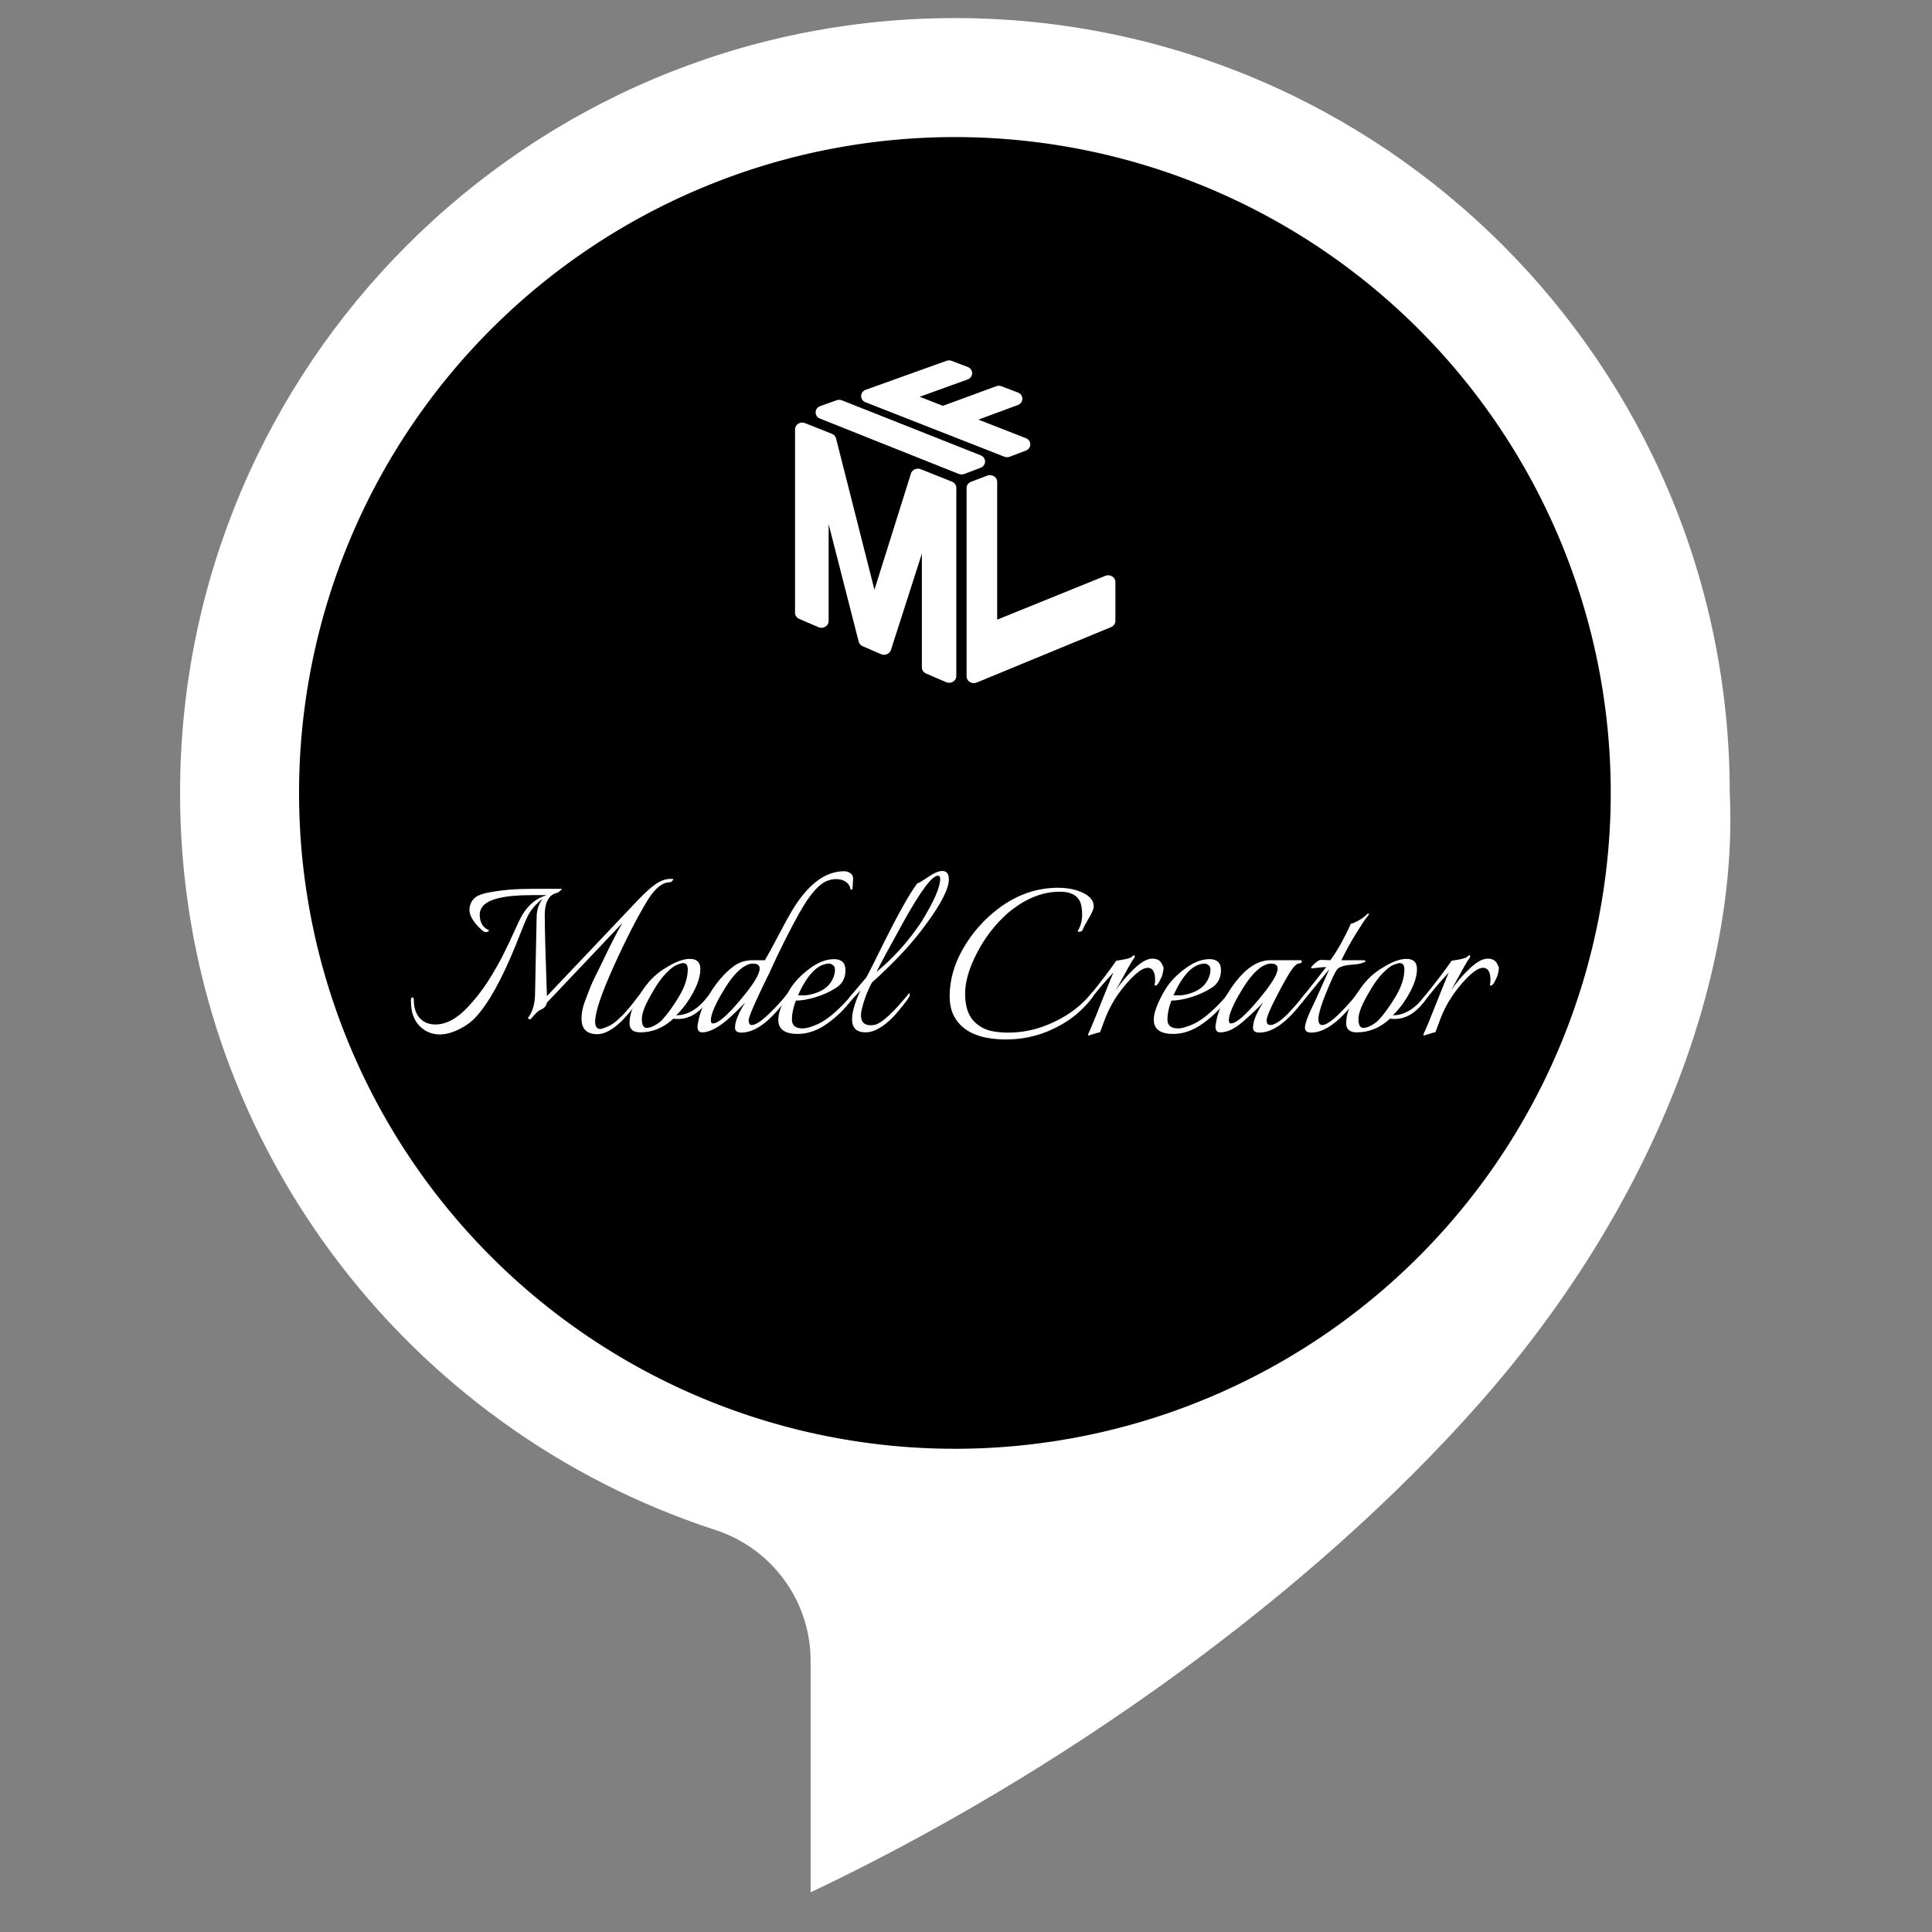 <!--?xml version="1.0" encoding="UTF-8" standalone="no"?--><svg width="100%" height="100%" viewBox="0 0 86 86" version="1.1" xmlns="http://www.w3.org/2000/svg" xmlns:xlink="http://www.w3.org/1999/xlink" xml:space="preserve" xmlns:serif="http://www.serif.com/" style="fill-rule: evenodd; clip-rule: evenodd; stroke-linecap: round; stroke-linejoin: round; stroke-miterlimit: 1.5;"><rect x="0" y="0" width="86" height="86" fill="#808080" stroke="none"/><path d="M31.849,68.107c2.456,0.796 4.234,3.104 4.234,5.824l0,10.303c10.967,-5.201 22.219,-13.174 29.862,-21.871c7.674,-8.734 11.445,-18.846 11.052,-27.067c0,-19.036 -15.455,-34.491 -34.491,-34.491c-19.036,0 -34.491,15.455 -34.491,34.491c0,15.32 10.01,28.321 23.84,32.812" style="fill:#fff;stroke:#000;stroke-width:0.5px;" class="vdwOBYmH_0"></path><path d="M13.312,35.296A29.194,29.194 0,1,1 71.7,35.296A29.194,29.194 0,1,1 13.312,35.296" class="vdwOBYmH_1"></path><path d="M26.585,46.035c-0.467,0 -0.7,-0.233 -0.7,-0.7c0,-0.25 0.054,-0.514 0.163,-0.795c0.109,-0.28 0.187,-0.482 0.234,-0.607c0.085,-0.21 0.253,-0.561 0.502,-1.051c0.389,-0.826 0.697,-1.425 0.923,-1.799l-3.364,3.551c-0.023,0.148 -0.125,0.257 -0.304,0.327c-0.078,0.031 -0.214,0.163 -0.409,0.397c-0.007,0.008 -0.023,0.012 -0.046,0.012c-0.024,0 -0.045,-0.008 -0.065,-0.024c-0.019,-0.015 -0.025,-0.027 -0.017,-0.035c0.202,-0.257 0.307,-0.611 0.315,-1.063l0.07,-3.399c0,-0.342 0.094,-0.626 0.281,-0.852c-0.312,0.233 -0.545,0.51 -0.701,0.829c-0.062,0.125 -0.23,0.533 -0.502,1.226c-0.623,1.542 -1.223,2.621 -1.799,3.236c-0.195,0.21 -0.444,0.389 -0.748,0.537c-0.303,0.148 -0.584,0.222 -0.841,0.222c-0.257,0 -0.49,-0.07 -0.701,-0.21c-0.389,-0.265 -0.584,-0.689 -0.584,-1.273c0,-0.101 0.016,-0.156 0.047,-0.164c0.055,-0.008 0.082,0.024 0.082,0.094c0,0.358 0.088,0.632 0.263,0.823c0.175,0.191 0.407,0.286 0.695,0.286c0.498,0 0.996,-0.276 1.495,-0.829c0.42,-0.452 0.806,-0.985 1.156,-1.6c0.101,-0.179 0.175,-0.31 0.222,-0.392c0.047,-0.081 0.121,-0.227 0.222,-0.438c0.101,-0.21 0.167,-0.346 0.199,-0.408c0.241,-0.522 0.381,-0.826 0.42,-0.911c0.288,-0.623 0.693,-1.013 1.215,-1.168l0.012,-0.012l-0.643,0c-1.238,0 -1.978,0.179 -2.219,0.537c-0.07,0.109 -0.105,0.214 -0.105,0.316c0,0.342 0.124,0.572 0.373,0.689c0.055,0.023 0.053,0.05 -0.005,0.081c-0.059,0.032 -0.121,0.03 -0.187,-0.005c-0.066,-0.035 -0.173,-0.135 -0.321,-0.298c-0.211,-0.249 -0.316,-0.467 -0.316,-0.654c0,-0.187 0.061,-0.351 0.181,-0.491c0.121,-0.14 0.368,-0.241 0.742,-0.304c0.537,-0.101 1.148,-0.151 1.834,-0.151l1.308,0c0.062,-0.008 0.056,0.019 -0.018,0.081c-0.074,0.063 -0.118,0.094 -0.134,0.094c-0.374,0.078 -0.561,0.412 -0.561,1.004c0,0.592 0.032,1.768 0.094,3.528l0,0.07l4.053,-4.275c0.311,-0.327 0.578,-0.567 0.8,-0.719c0.222,-0.151 0.442,-0.227 0.66,-0.227c0.078,0 0.117,0.006 0.117,0.017c0,0.012 -0.016,0.037 -0.047,0.076c-0.039,0.039 -0.078,0.059 -0.117,0.059c-0.327,0 -0.658,0.272 -0.993,0.817c-0.459,0.756 -0.961,1.737 -1.506,2.944c-0.545,1.207 -0.818,2.02 -0.818,2.441c0,0.218 0.074,0.327 0.222,0.327c0.054,0 0.162,-0.033 0.321,-0.099c0.16,-0.067 0.316,-0.17 0.467,-0.31c0.152,-0.14 0.279,-0.269 0.38,-0.385c0.101,-0.117 0.183,-0.215 0.245,-0.292c0.063,-0.078 0.123,-0.156 0.181,-0.234c0.059,-0.078 0.092,-0.121 0.1,-0.129c0.046,-0.07 0.077,-0.075 0.093,-0.017c0.016,0.058 0.01,0.105 -0.017,0.14c-0.028,0.035 -0.076,0.099 -0.146,0.193c-0.071,0.093 -0.135,0.175 -0.193,0.245c-0.059,0.07 -0.136,0.162 -0.234,0.275c-0.097,0.113 -0.189,0.212 -0.274,0.297c-0.39,0.366 -0.74,0.549 -1.052,0.549Z" style="fill:#fff;fill-rule:nonzero;" class="vdwOBYmH_2"></path><path d="M31.176,43.139c0,0.42 -0.21,0.934 -0.631,1.542c-0.163,0.218 -0.311,0.389 -0.444,0.513c0.514,0 0.989,-0.288 1.425,-0.864c0.039,-0.039 0.059,-0.025 0.059,0.041c0,0.066 -0.016,0.119 -0.047,0.158c-0.397,0.553 -0.849,0.829 -1.355,0.829c-0.07,0 -0.14,-0.004 -0.21,-0.012c-0.436,0.405 -0.927,0.608 -1.472,0.608c-0.319,0 -0.479,-0.137 -0.479,-0.409c0,-0.444 0.214,-0.962 0.643,-1.554c0.272,-0.389 0.603,-0.697 0.992,-0.922c0.413,-0.257 0.764,-0.386 1.052,-0.386c0.311,0 0.467,0.152 0.467,0.456Zm-0.561,0.011c0,-0.186 -0.07,-0.28 -0.21,-0.28c-0.047,0 -0.136,0.025 -0.269,0.076c-0.132,0.051 -0.298,0.179 -0.496,0.385c-0.199,0.207 -0.387,0.47 -0.567,0.789c-0.334,0.553 -0.502,0.964 -0.502,1.232c0,0.269 0.07,0.403 0.21,0.403c0.109,0 0.23,-0.037 0.362,-0.111c0.133,-0.074 0.238,-0.15 0.316,-0.228c0.241,-0.257 0.494,-0.605 0.759,-1.045c0.265,-0.44 0.397,-0.847 0.397,-1.221Z" style="fill:#fff;fill-rule:nonzero;" class="vdwOBYmH_3"></path><path d="M37.892,39.6c-0.008,0 -0.019,-0.008 -0.035,-0.024c-0.031,-0.187 -0.148,-0.319 -0.35,-0.397c-0.094,-0.031 -0.195,-0.047 -0.304,-0.047c-0.109,0 -0.23,0.024 -0.362,0.07c-0.374,0.133 -0.787,0.6 -1.238,1.402c-0.452,0.802 -0.919,1.737 -1.402,2.803c-0.008,0.008 -0.101,0.199 -0.28,0.573c-0.397,0.825 -0.596,1.306 -0.596,1.442c0,0.137 0.047,0.205 0.14,0.205c0.172,0 0.438,-0.178 0.8,-0.532c0.362,-0.354 0.629,-0.652 0.8,-0.893c0.016,0.015 0.024,0.048 0.024,0.099c0,0.051 -0.055,0.146 -0.164,0.286c-0.693,0.919 -1.335,1.378 -1.927,1.378c-0.187,0 -0.28,-0.074 -0.28,-0.222c0,-0.272 0.152,-0.646 0.455,-1.121c-0.272,0.288 -0.557,0.561 -0.852,0.818c-0.421,0.342 -0.775,0.514 -1.063,0.514c-0.141,0 -0.211,-0.086 -0.211,-0.257c0,-0.039 0.004,-0.066 0.012,-0.082c0.055,-0.436 0.236,-0.903 0.543,-1.402c0.308,-0.498 0.645,-0.887 1.011,-1.168c0.249,-0.202 0.549,-0.303 0.899,-0.303c0.179,0 0.358,0 0.537,0c0.125,-0.211 0.323,-0.575 0.596,-1.092c0.272,-0.518 0.467,-0.875 0.584,-1.069c0.709,-1.199 1.491,-1.799 2.348,-1.799c0.109,0 0.204,0.031 0.286,0.093c0.082,0.063 0.119,0.148 0.111,0.257l-0.024,0.421c0,0.031 -0.019,0.047 -0.058,0.047Zm-4.076,3.515c0,-0.148 -0.1,-0.222 -0.298,-0.222c-0.199,0 -0.419,0.113 -0.66,0.339c-0.242,0.226 -0.504,0.59 -0.789,1.092c-0.284,0.503 -0.426,0.867 -0.426,1.092c0,0.094 0.031,0.141 0.094,0.141c0.225,0 0.628,-0.345 1.208,-1.034c0.581,-0.689 0.871,-1.158 0.871,-1.408Z" style="fill:#fff;fill-rule:nonzero;" class="vdwOBYmH_4"></path><path d="M35.427,44.54c-0.116,0.304 -0.175,0.586 -0.175,0.847c0,0.261 0.16,0.391 0.479,0.391c0.117,0 0.269,-0.035 0.456,-0.105c0.303,-0.101 0.619,-0.296 0.946,-0.584c0.327,-0.288 0.596,-0.568 0.806,-0.841c0.023,0.024 0.035,0.055 0.035,0.094c0,0.039 -0.027,0.097 -0.082,0.175c-0.288,0.397 -0.646,0.748 -1.075,1.051c-0.428,0.304 -0.864,0.456 -1.308,0.456c-0.576,0 -0.864,-0.21 -0.864,-0.631c0,-0.335 0.179,-0.798 0.537,-1.39c0.203,-0.319 0.491,-0.617 0.865,-0.893c0.373,-0.277 0.732,-0.415 1.074,-0.415c0.343,0 0.514,0.163 0.514,0.49c0,0.343 -0.134,0.602 -0.403,0.777c-0.269,0.175 -0.572,0.316 -0.911,0.421c-0.339,0.105 -0.637,0.157 -0.894,0.157Zm0.094,-0.233c0.047,0 0.134,0 0.263,0c0.128,0 0.282,-0.027 0.461,-0.082c0.444,-0.132 0.732,-0.382 0.864,-0.748c0.039,-0.109 0.059,-0.212 0.059,-0.309c0,-0.097 -0.031,-0.167 -0.094,-0.21c-0.062,-0.043 -0.116,-0.065 -0.163,-0.065c-0.506,0.008 -0.97,0.479 -1.39,1.414Z" style="fill:#fff;fill-rule:nonzero;" class="vdwOBYmH_5"></path><path d="M41.945,38.77c0.195,0 0.292,0.125 0.292,0.374c0,0.413 -0.339,1.079 -1.016,1.997c-0.576,0.802 -1.378,1.667 -2.406,2.593c-0.203,0.374 -0.355,0.775 -0.456,1.204c-0.023,0.085 -0.035,0.167 -0.035,0.245c0,0.303 0.144,0.455 0.432,0.455c0.047,0 0.098,-0.004 0.152,-0.011c0.327,-0.063 0.849,-0.538 1.565,-1.425c0.016,0.015 0.024,0.048 0.024,0.099c0,0.051 -0.101,0.202 -0.304,0.455c-0.202,0.254 -0.354,0.431 -0.455,0.532c-0.444,0.444 -0.845,0.666 -1.204,0.666c-0.404,0 -0.607,-0.195 -0.607,-0.584c0,-0.312 0.125,-0.74 0.374,-1.285l-0.491,0.537c-0.054,0.078 -0.081,0.07 -0.081,-0.023c0,-0.063 0.029,-0.131 0.087,-0.205c0.059,-0.074 0.177,-0.216 0.356,-0.426c0.179,-0.21 0.312,-0.366 0.397,-0.467c0.11,-0.203 0.331,-0.643 0.666,-1.32c0.709,-1.433 1.238,-2.383 1.589,-2.85c0.085,-0.031 0.255,-0.132 0.508,-0.304c0.253,-0.171 0.457,-0.257 0.613,-0.257Zm-0.923,2.255c0.553,-0.904 0.83,-1.538 0.83,-1.904c0,-0.094 -0.035,-0.14 -0.105,-0.14c-0.257,0 -0.764,0.677 -1.519,2.032c-0.638,1.152 -1.043,1.904 -1.215,2.254c0.771,-0.638 1.441,-1.386 2.009,-2.242Z" style="fill:#fff;fill-rule:nonzero;" class="vdwOBYmH_6"></path><path d="M47.972,41.445c0.133,-0.218 0.199,-0.463 0.199,-0.736c0,-0.272 -0.043,-0.486 -0.129,-0.642c-0.148,-0.249 -0.436,-0.374 -0.864,-0.374c-0.794,0 -1.569,0.319 -2.324,0.958c-0.553,0.49 -1.007,1.076 -1.361,1.758c-0.355,0.681 -0.532,1.288 -0.532,1.822c0,0.533 0.123,0.934 0.368,1.203c0.246,0.269 0.559,0.43 0.94,0.485c0.203,0.031 0.402,0.046 0.596,0.046c0.592,0 1.153,-0.105 1.682,-0.315c0.849,-0.327 1.53,-0.81 2.044,-1.448c0.078,-0.094 0.117,-0.094 0.117,0c0,0.054 -0.031,0.124 -0.093,0.21c-0.491,0.654 -1.149,1.152 -1.974,1.495c-0.584,0.241 -1.203,0.362 -1.858,0.362c-1.059,0 -1.791,-0.28 -2.195,-0.841c-0.211,-0.288 -0.316,-0.646 -0.316,-1.075c0,-0.731 0.203,-1.446 0.608,-2.143c0.404,-0.697 0.926,-1.287 1.565,-1.769c0.817,-0.616 1.701,-0.923 2.651,-0.923c0.428,0 0.8,0.076 1.116,0.228c0.315,0.151 0.473,0.352 0.473,0.601c0,0.109 -0.072,0.282 -0.216,0.52c-0.144,0.237 -0.236,0.411 -0.275,0.52c-0.016,0.054 -0.074,0.085 -0.175,0.093c-0.031,-0.008 -0.047,-0.019 -0.047,-0.035Z" style="fill:#fff;fill-rule:nonzero;" class="vdwOBYmH_7"></path><path d="M51.418,43.618c0,-0.359 -0.111,-0.538 -0.333,-0.538c-0.222,0 -0.537,0.236 -0.946,0.707c-0.409,0.471 -0.718,0.975 -0.929,1.513l-0.245,0.654c-0.047,0 -0.14,0.023 -0.28,0.07c-0.141,0.046 -0.214,0.07 -0.222,0.07c-0.039,0 -0.041,-0.035 -0.006,-0.105c0.035,-0.07 0.101,-0.222 0.198,-0.456c0.098,-0.233 0.217,-0.529 0.357,-0.887c0.272,-0.686 0.455,-1.137 0.549,-1.355c-0.413,0.443 -0.787,0.887 -1.122,1.331c-0.054,0.078 -0.081,0.07 -0.081,-0.023c0,-0.063 0.019,-0.117 0.058,-0.164c0.553,-0.685 0.977,-1.242 1.273,-1.67c0.389,-0.055 0.615,-0.109 0.678,-0.164c0.062,-0.054 0.101,-0.081 0.116,-0.081c0.016,0 0.026,0.015 0.03,0.046c0.004,0.032 -0.018,0.074 -0.065,0.129c-0.046,0.054 -0.307,0.518 -0.782,1.39c0.21,-0.319 0.477,-0.635 0.8,-0.946c0.323,-0.312 0.599,-0.467 0.829,-0.467c0.23,0 0.38,0.097 0.45,0.292c0.031,0.038 0.047,0.081 0.047,0.128c0,0.047 -0.008,0.107 -0.024,0.181c-0.015,0.074 -0.031,0.134 -0.046,0.181c-0.086,0.195 -0.148,0.312 -0.187,0.351c-0.024,0.038 -0.063,0.062 -0.117,0.07c-0.008,-0.008 -0.016,-0.016 -0.024,-0.024c0.016,-0.085 0.024,-0.163 0.024,-0.233Z" style="fill:#fff;fill-rule:nonzero;" class="vdwOBYmH_8"></path><path d="M52.142,44.54c-0.117,0.304 -0.175,0.586 -0.175,0.847c0,0.261 0.159,0.391 0.479,0.391c0.117,0 0.268,-0.035 0.455,-0.105c0.304,-0.101 0.619,-0.296 0.946,-0.584c0.327,-0.288 0.596,-0.568 0.806,-0.841c0.024,0.024 0.035,0.055 0.035,0.094c0,0.039 -0.027,0.097 -0.081,0.175c-0.289,0.397 -0.647,0.748 -1.075,1.051c-0.428,0.304 -0.864,0.456 -1.308,0.456c-0.576,0 -0.865,-0.21 -0.865,-0.631c0,-0.335 0.18,-0.798 0.538,-1.39c0.202,-0.319 0.49,-0.617 0.864,-0.893c0.374,-0.277 0.732,-0.415 1.075,-0.415c0.342,0 0.514,0.163 0.514,0.49c0,0.343 -0.135,0.602 -0.403,0.777c-0.269,0.175 -0.573,0.316 -0.911,0.421c-0.339,0.105 -0.637,0.157 -0.894,0.157Zm0.093,-0.233c0.047,0 0.135,0 0.263,0c0.129,0 0.283,-0.027 0.462,-0.082c0.443,-0.132 0.732,-0.382 0.864,-0.748c0.039,-0.109 0.058,-0.212 0.058,-0.309c0,-0.097 -0.031,-0.167 -0.093,-0.21c-0.062,-0.043 -0.117,-0.065 -0.164,-0.065c-0.506,0.008 -0.969,0.479 -1.39,1.414Z" style="fill:#fff;fill-rule:nonzero;" class="vdwOBYmH_9"></path><path d="M58.122,44.202c0.016,0.015 0.024,0.046 0.024,0.093c0,0.047 -0.055,0.144 -0.164,0.292c-0.693,0.919 -1.335,1.378 -1.927,1.378c-0.187,0 -0.28,-0.074 -0.28,-0.222c0,-0.272 0.151,-0.646 0.455,-1.121c-0.272,0.288 -0.584,0.582 -0.934,0.882c-0.351,0.3 -0.678,0.45 -0.981,0.45c-0.141,0 -0.211,-0.086 -0.211,-0.257c0,-0.039 0.004,-0.066 0.012,-0.082c0.054,-0.444 0.234,-0.911 0.537,-1.402c0.608,-0.981 1.238,-1.471 1.892,-1.471l1.344,0c0.039,0 0.058,0.015 0.058,0.046c0,0.063 -0.035,0.094 -0.105,0.094c-0.109,0 -0.245,0.126 -0.409,0.379c-0.163,0.253 -0.379,0.643 -0.648,1.168c-0.269,0.526 -0.403,0.857 -0.403,0.993c0,0.137 0.054,0.205 0.163,0.205c0.18,0 0.429,-0.156 0.748,-0.468c0.171,-0.179 0.3,-0.319 0.385,-0.42c0.086,-0.101 0.143,-0.167 0.17,-0.199c0.027,-0.031 0.119,-0.144 0.274,-0.338Zm-1.249,-1.087c0,-0.148 -0.1,-0.222 -0.298,-0.222c-0.199,0 -0.419,0.113 -0.66,0.339c-0.242,0.226 -0.504,0.59 -0.789,1.092c-0.284,0.503 -0.426,0.867 -0.426,1.092c0,0.094 0.031,0.141 0.093,0.141c0.226,0 0.629,-0.345 1.209,-1.034c0.58,-0.689 0.871,-1.158 0.871,-1.408Z" style="fill:#fff;fill-rule:nonzero;" class="vdwOBYmH_10"></path><path d="M58.858,42.73l0.362,0.012c0.304,-0.413 0.608,-0.954 0.911,-1.624c0.07,-0.008 0.179,-0.053 0.327,-0.134c0.148,-0.082 0.255,-0.156 0.322,-0.222c0.066,-0.066 0.109,-0.099 0.128,-0.099c0.02,0 0.029,0.009 0.029,0.029c0,0.019 -0.031,0.064 -0.093,0.134c-0.062,0.07 -0.216,0.302 -0.462,0.695c-0.245,0.393 -0.469,0.8 -0.671,1.221l0.946,0c0.078,0 0.121,0.011 0.128,0.035c0.008,0.023 -0.017,0.044 -0.075,0.064c-0.059,0.019 -0.113,0.037 -0.164,0.052c-0.051,0.016 -0.162,0.032 -0.333,0.047c-0.381,0.024 -0.617,0.099 -0.707,0.228c-0.089,0.128 -0.243,0.457 -0.461,0.987c-0.405,0.981 -0.467,1.472 -0.187,1.472c0.242,0 0.685,-0.374 1.332,-1.122l0.222,-0.28c0.015,0.023 0.023,0.06 0.023,0.111c0,0.051 -0.043,0.134 -0.128,0.251c-0.717,0.919 -1.363,1.378 -1.939,1.378c-0.187,0 -0.281,-0.074 -0.281,-0.222c0,-0.186 0.152,-0.584 0.456,-1.191l0.631,-1.413c-0.795,0.965 -1.2,1.46 -1.215,1.483c-0.055,0.078 -0.082,0.07 -0.082,-0.023c0,-0.063 0.02,-0.117 0.058,-0.164c0.53,-0.662 0.896,-1.125 1.098,-1.39c-0.07,0 -0.28,0.02 -0.63,0.059c-0.078,0 -0.049,-0.063 0.087,-0.187c0.137,-0.125 0.232,-0.187 0.286,-0.187l0.082,0Z" style="fill:#fff;fill-rule:nonzero;" class="vdwOBYmH_11"></path><path d="M63.075,43.139c0,0.42 -0.21,0.934 -0.631,1.542c-0.163,0.218 -0.311,0.389 -0.444,0.513c0.514,0 0.989,-0.288 1.425,-0.864c0.039,-0.039 0.059,-0.025 0.059,0.041c0,0.066 -0.016,0.119 -0.047,0.158c-0.397,0.553 -0.849,0.829 -1.355,0.829c-0.07,0 -0.14,-0.004 -0.21,-0.012c-0.436,0.405 -0.927,0.608 -1.472,0.608c-0.319,0 -0.479,-0.137 -0.479,-0.409c0,-0.444 0.214,-0.962 0.643,-1.554c0.272,-0.389 0.603,-0.697 0.992,-0.922c0.413,-0.257 0.763,-0.386 1.052,-0.386c0.311,0 0.467,0.152 0.467,0.456Zm-0.561,0.011c0,-0.186 -0.07,-0.28 -0.21,-0.28c-0.047,0 -0.136,0.025 -0.269,0.076c-0.132,0.051 -0.298,0.179 -0.496,0.385c-0.199,0.207 -0.388,0.47 -0.567,0.789c-0.335,0.553 -0.502,0.964 -0.502,1.232c0,0.269 0.07,0.403 0.21,0.403c0.109,0 0.23,-0.037 0.362,-0.111c0.133,-0.074 0.238,-0.15 0.316,-0.228c0.241,-0.257 0.494,-0.605 0.759,-1.045c0.265,-0.44 0.397,-0.847 0.397,-1.221Z" style="fill:#fff;fill-rule:nonzero;" class="vdwOBYmH_12"></path><path d="M66.345,43.618c0,-0.359 -0.111,-0.538 -0.333,-0.538c-0.222,0 -0.537,0.236 -0.946,0.707c-0.409,0.471 -0.718,0.975 -0.928,1.513l-0.246,0.654c-0.046,0 -0.14,0.023 -0.28,0.07c-0.14,0.046 -0.214,0.07 -0.222,0.07c-0.039,0 -0.041,-0.035 -0.006,-0.105c0.035,-0.07 0.102,-0.222 0.199,-0.456c0.097,-0.233 0.216,-0.529 0.356,-0.887c0.273,-0.686 0.456,-1.137 0.549,-1.355c-0.413,0.443 -0.786,0.887 -1.121,1.331c-0.055,0.078 -0.082,0.07 -0.082,-0.023c0,-0.063 0.02,-0.117 0.058,-0.164c0.553,-0.685 0.978,-1.242 1.274,-1.67c0.389,-0.055 0.615,-0.109 0.677,-0.164c0.062,-0.054 0.101,-0.081 0.117,-0.081c0.015,0 0.025,0.015 0.029,0.046c0.004,0.032 -0.017,0.074 -0.064,0.129c-0.047,0.054 -0.308,0.518 -0.783,1.39c0.21,-0.319 0.477,-0.635 0.8,-0.946c0.323,-0.312 0.6,-0.467 0.83,-0.467c0.229,0 0.379,0.097 0.449,0.292c0.031,0.038 0.047,0.081 0.047,0.128c0,0.047 -0.008,0.107 -0.023,0.181c-0.016,0.074 -0.031,0.134 -0.047,0.181c-0.086,0.195 -0.148,0.312 -0.187,0.351c-0.023,0.038 -0.062,0.062 -0.117,0.07c-0.008,-0.008 -0.015,-0.016 -0.023,-0.024c0.015,-0.085 0.023,-0.163 0.023,-0.233Z" style="fill:#fff;fill-rule:nonzero;" class="vdwOBYmH_13"></path><path id="IF" d="M42.237,16.042c-0.037,0.001 -0.074,0.007 -0.109,0.02l-3.59,1.288c-0.27,0.097 -0.276,0.453 -0.009,0.558l0.006,0.001l6.17,2.42c0.078,0.03 0.165,0.03 0.244,0l0.713,-0.27c0.265,-0.1 0.267,-0.452 0.003,-0.555l-2.115,-0.825l1.757,-0.649c0.269,-0.1 0.271,-0.456 0.003,-0.558l-0.729,-0.278c-0.076,-0.029 -0.161,-0.029 -0.237,-0.001l-2.373,0.872l-1.033,-0.403l2.13,-0.769c0.271,-0.098 0.275,-0.456 0.006,-0.558l-0.711,-0.271c-0.04,-0.015 -0.083,-0.023 -0.126,-0.022Zm-4.885,1.754c-0.039,0.001 -0.077,0.007 -0.114,0.021l-0.726,0.26c-0.269,0.096 -0.276,0.451 -0.011,0.557l0.001,0l0.004,0.002l0.003,0.001l0.002,0l6.167,2.459c0.078,0.031 0.166,0.031 0.244,0.002l0.727,-0.276c0.264,-0.1 0.267,-0.45 0.004,-0.555l-6.175,-2.447c-0.04,-0.016 -0.083,-0.024 -0.126,-0.024Z" style="fill:#fff;fill-rule:nonzero;" class="vdwOBYmH_14"></path><path id="M" d="M35.71,18.81c-0.177,0 -0.32,0.134 -0.32,0.3l0,8.167c0,0.118 0.072,0.224 0.186,0.273l0.855,0.368c0.212,0.092 0.454,-0.053 0.454,-0.272l0,-4.318l1.338,5.236c0.023,0.089 0.089,0.164 0.178,0.202l0.818,0.353c0.176,0.076 0.384,-0.012 0.44,-0.187l1.377,-4.289l0,5.065c0,0.117 0.073,0.224 0.186,0.273l0.894,0.385c0.042,0.018 0.087,0.027 0.134,0.027c0.176,0 0.319,-0.135 0.319,-0.3l0,-8.376c0,-0.121 -0.076,-0.229 -0.194,-0.277l-1.393,-0.555c-0.176,-0.07 -0.378,0.019 -0.432,0.192l-1.625,5.174c0,0 -1.142,-4.505 -1.709,-6.734c-0.024,-0.093 -0.093,-0.17 -0.186,-0.207l-1.196,-0.476c-0.039,-0.016 -0.081,-0.024 -0.124,-0.024Z" style="fill:#fff;fill-rule:nonzero;" class="vdwOBYmH_15"></path><path id="L" d="M44.059,21.15c-0.038,0.001 -0.076,0.008 -0.111,0.021l-0.721,0.274c-0.121,0.046 -0.201,0.156 -0.201,0.279l0,8.383c0,0.166 0.144,0.301 0.321,0.301c0.044,0 0.088,-0.009 0.129,-0.026l5.983,-2.467c0.116,-0.048 0.191,-0.156 0.191,-0.275l0,-1.734c-0.001,-0.216 -0.236,-0.36 -0.447,-0.275l-4.815,1.952l0,-6.133c0,-0.169 -0.149,-0.304 -0.329,-0.3Z" style="fill:#fff;fill-rule:nonzero;" class="vdwOBYmH_16"></path><style data-made-with="vivus-instant">.vdwOBYmH_0{stroke-dasharray:237 239;stroke-dashoffset:238;animation:vdwOBYmH_draw 333ms linear 0ms forwards;}.vdwOBYmH_1{stroke-dasharray:184 186;stroke-dashoffset:185;animation:vdwOBYmH_draw 333ms linear 10ms forwards;}.vdwOBYmH_2{stroke-dasharray:74 76;stroke-dashoffset:75;animation:vdwOBYmH_draw 333ms linear 20ms forwards;}.vdwOBYmH_3{stroke-dasharray:22 24;stroke-dashoffset:23;animation:vdwOBYmH_draw 333ms linear 31ms forwards;}.vdwOBYmH_4{stroke-dasharray:37 39;stroke-dashoffset:38;animation:vdwOBYmH_draw 333ms linear 41ms forwards;}.vdwOBYmH_5{stroke-dasharray:22 24;stroke-dashoffset:23;animation:vdwOBYmH_draw 333ms linear 52ms forwards;}.vdwOBYmH_6{stroke-dasharray:35 37;stroke-dashoffset:36;animation:vdwOBYmH_draw 333ms linear 62ms forwards;}.vdwOBYmH_7{stroke-dasharray:36 38;stroke-dashoffset:37;animation:vdwOBYmH_draw 333ms linear 72ms forwards;}.vdwOBYmH_8{stroke-dasharray:19 21;stroke-dashoffset:20;animation:vdwOBYmH_draw 333ms linear 83ms forwards;}.vdwOBYmH_9{stroke-dasharray:22 24;stroke-dashoffset:23;animation:vdwOBYmH_draw 333ms linear 93ms forwards;}.vdwOBYmH_10{stroke-dasharray:26 28;stroke-dashoffset:27;animation:vdwOBYmH_draw 333ms linear 104ms forwards;}.vdwOBYmH_11{stroke-dasharray:25 27;stroke-dashoffset:26;animation:vdwOBYmH_draw 333ms linear 114ms forwards;}.vdwOBYmH_12{stroke-dasharray:22 24;stroke-dashoffset:23;animation:vdwOBYmH_draw 333ms linear 125ms forwards;}.vdwOBYmH_13{stroke-dasharray:19 21;stroke-dashoffset:20;animation:vdwOBYmH_draw 333ms linear 135ms forwards;}.vdwOBYmH_14{stroke-dasharray:44 46;stroke-dashoffset:45;animation:vdwOBYmH_draw 333ms linear 145ms forwards;}.vdwOBYmH_15{stroke-dasharray:59 61;stroke-dashoffset:60;animation:vdwOBYmH_draw 333ms linear 156ms forwards;}.vdwOBYmH_16{stroke-dasharray:32 34;stroke-dashoffset:33;animation:vdwOBYmH_draw 333ms linear 166ms forwards;}@keyframes vdwOBYmH_draw{100%{stroke-dashoffset:0;}}@keyframes vdwOBYmH_fade{0%{stroke-opacity:1;}91.489%{stroke-opacity:1;}100%{stroke-opacity:0;}}</style></svg>